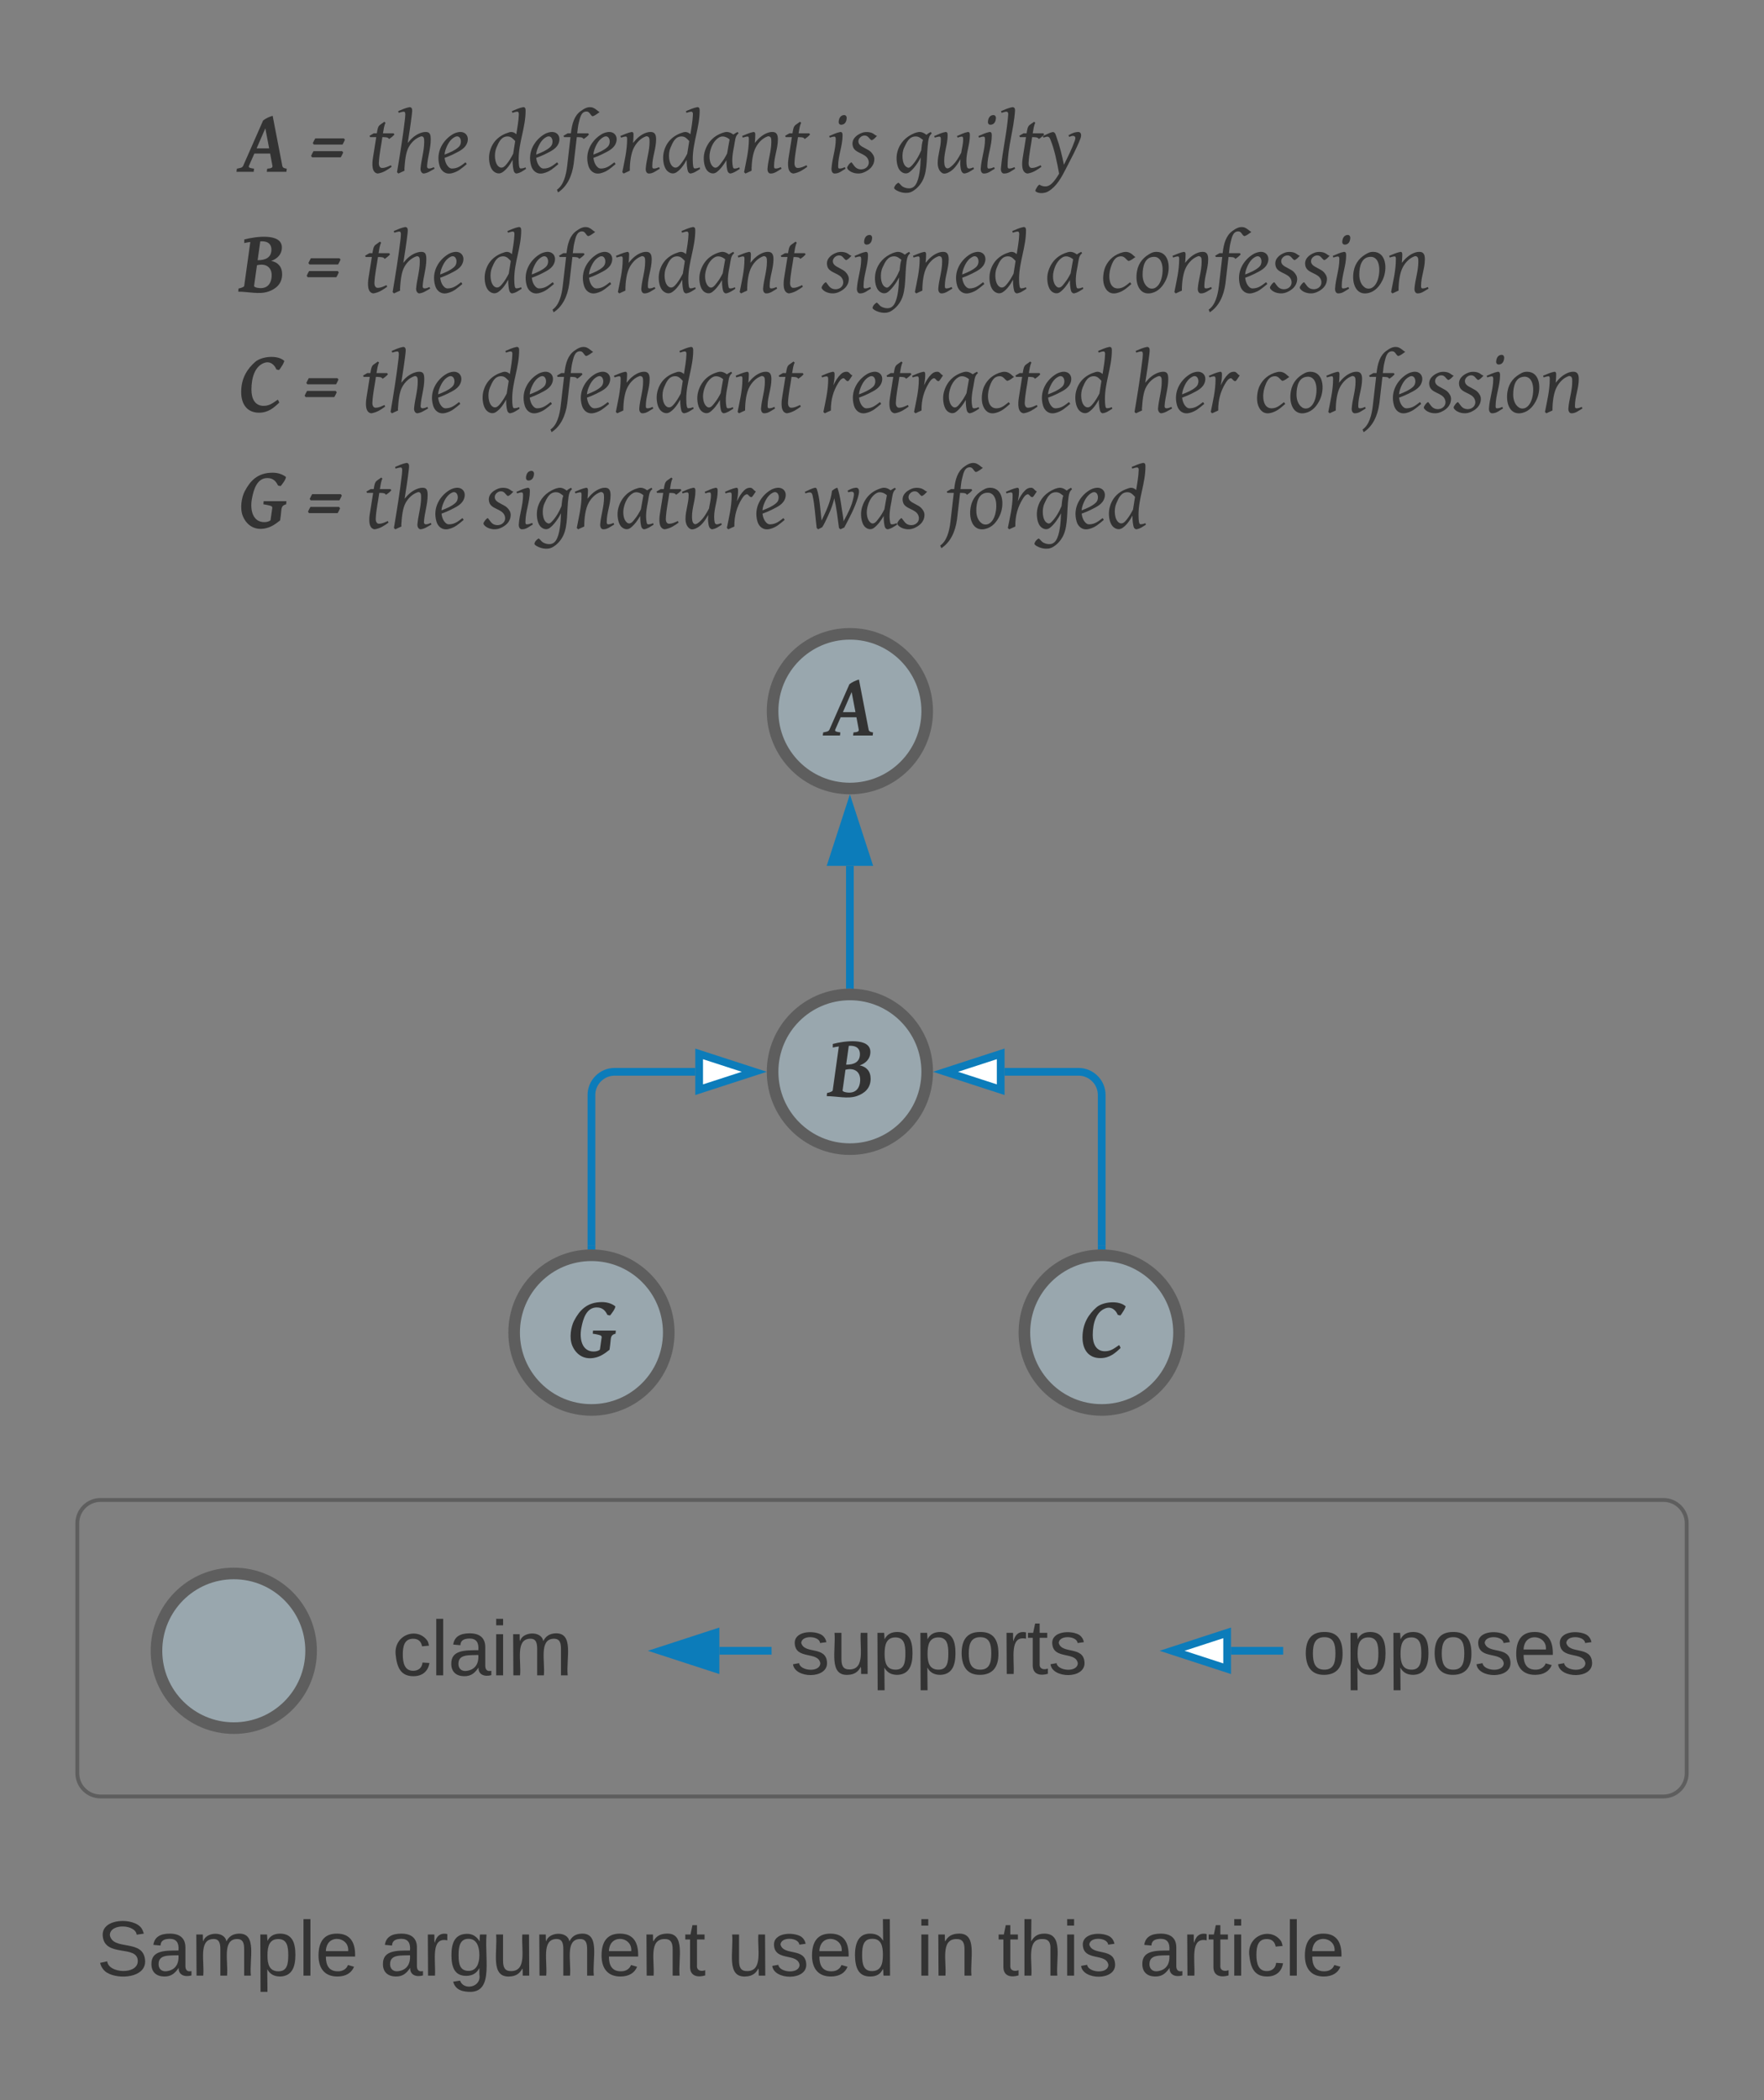 <svg xmlns="http://www.w3.org/2000/svg" xmlns:xlink="http://www.w3.org/1999/xlink" xmlns:lucid="lucid" width="456.33" height="543.09"><rect width="100%" height="100%" fill="#808080" stroke="none"/><g transform="translate(-407 -59.127)" lucid:page-tab-id="0_0"><path d="M427 555c0-3.3 2.7-6 6-6h404.33c3.32 0 6 2.7 6 6v21.2c0 3.33-2.68 6-6 6H433c-3.3 0-6-2.67-6-6z" stroke="#000" stroke-opacity="0" stroke-width="3" fill="#fff" fill-opacity="0"/><use xlink:href="#a" transform="matrix(1,0,0,1,432,554) translate(0 16)"/><use xlink:href="#b" transform="matrix(1,0,0,1,432,554) translate(73.222 16)"/><use xlink:href="#c" transform="matrix(1,0,0,1,432,554) translate(163.111 16)"/><use xlink:href="#d" transform="matrix(1,0,0,1,432,554) translate(212 16)"/><use xlink:href="#e" transform="matrix(1,0,0,1,432,554) translate(233.056 16)"/><use xlink:href="#f" transform="matrix(1,0,0,1,432,554) translate(269.667 16)"/><path d="M626.86 283.03v30.75" stroke="#0c7cba" stroke-width="2" fill="none"/><path d="M626.86 267.77l4.64 14.26h-9.27z" stroke="#0c7cba" stroke-width="2" fill="#0c7cba"/><path d="M627.86 314.9l-.93-.12-1.07.03v-1.05h2" fill="#0c7cba"/><path d="M666.87 336.28H686c3.3 0 6 2.7 6 6v38.94" stroke="#0c7cba" stroke-width="2" fill="none"/><path d="M651.6 336.28l14.27-4.64v9.27z" stroke="#0c7cba" stroke-width="2" fill="#fff"/><path d="M693 382.33l-.93-.1-1.07.02v-1.06h2" fill="#0c7cba"/><path d="M646.86 243.03c0 11.05-8.95 20-20 20-11.04 0-20-8.95-20-20s8.96-20 20-20c11.05 0 20 8.95 20 20z" stroke="#5e5e5e" stroke-width="3" fill="#c1e4f7" fill-opacity=".39"/><use xlink:href="#g" transform="matrix(1,0,0,1,611.864,228.029) translate(8.527 21.298)"/><path d="M463.72 79.13h320.05v40H463.72z" fill="#fff" fill-opacity="0"/><use xlink:href="#h" transform="matrix(1,0,0,1,468.72,84.127) translate(0 19.423)"/><use xlink:href="#i" transform="matrix(1,0,0,1,468.72,84.127) translate(18.283 19.423)"/><use xlink:href="#j" transform="matrix(1,0,0,1,468.72,84.127) translate(33.214 19.423)"/><use xlink:href="#k" transform="matrix(1,0,0,1,468.72,84.127) translate(64.204 19.423)"/><use xlink:href="#l" transform="matrix(1,0,0,1,468.72,84.127) translate(152.007 19.423)"/><use xlink:href="#m" transform="matrix(1,0,0,1,468.72,84.127) translate(169.64 19.423)"/><path d="M463.72 110.13h320.05v40H463.72z" fill="#fff" fill-opacity="0"/><use xlink:href="#n" transform="matrix(1,0,0,1,468.72,115.127) translate(0 19.423)"/><use xlink:href="#i" transform="matrix(1,0,0,1,468.72,115.127) translate(17.144 19.423)"/><use xlink:href="#j" transform="matrix(1,0,0,1,468.72,115.127) translate(32.075 19.423)"/><use xlink:href="#k" transform="matrix(1,0,0,1,468.72,115.127) translate(63.064 19.423)"/><use xlink:href="#o" transform="matrix(1,0,0,1,468.72,115.127) translate(150.868 19.423)"/><use xlink:href="#p" transform="matrix(1,0,0,1,468.72,115.127) translate(208.615 19.423)"/><use xlink:href="#q" transform="matrix(1,0,0,1,468.72,115.127) translate(223.069 19.423)"/><path d="M463.72 141.13h360v61.43h-360z" fill="#fff" fill-opacity="0"/><use xlink:href="#r" transform="matrix(1,0,0,1,468.72,146.127) translate(0 19.423)"/><use xlink:href="#i" transform="matrix(1,0,0,1,468.72,146.127) translate(16.612 19.423)"/><use xlink:href="#j" transform="matrix(1,0,0,1,468.72,146.127) translate(31.543 19.423)"/><use xlink:href="#k" transform="matrix(1,0,0,1,468.72,146.127) translate(62.533 19.423)"/><use xlink:href="#s" transform="matrix(1,0,0,1,468.72,146.127) translate(150.336 19.423)"/><use xlink:href="#t" transform="matrix(1,0,0,1,468.72,146.127) translate(230.827 19.423)"/><use xlink:href="#q" transform="matrix(1,0,0,1,468.72,146.127) translate(262.88 19.423)"/><path d="M463.72 171.13h350.54v61.43H463.72z" fill="#fff" fill-opacity="0"/><use xlink:href="#u" transform="matrix(1,0,0,1,468.72,176.127) translate(0 19.423)"/><use xlink:href="#i" transform="matrix(1,0,0,1,468.72,176.127) translate(17.48 19.423)"/><use xlink:href="#j" transform="matrix(1,0,0,1,468.72,176.127) translate(32.411 19.423)"/><use xlink:href="#v" transform="matrix(1,0,0,1,468.72,176.127) translate(63.401 19.423)"/><use xlink:href="#w" transform="matrix(1,0,0,1,468.72,176.127) translate(146.441 19.423)"/><use xlink:href="#x" transform="matrix(1,0,0,1,468.72,176.127) translate(182.606 19.423)"/><path d="M646.86 336.28c0 11.05-8.95 20-20 20-11.04 0-20-8.95-20-20s8.96-20 20-20c11.05 0 20 8.95 20 20z" stroke="#5e5e5e" stroke-width="3" fill="#c1e4f7" fill-opacity=".39"/><g><use xlink:href="#y" transform="matrix(1,0,0,1,611.864,321.28) translate(9.097 21.298)"/></g><path d="M712 403.72c0 11.05-8.95 20-20 20s-20-8.95-20-20 8.95-20 20-20 20 8.95 20 20z" stroke="#5e5e5e" stroke-width="3" fill="#c1e4f7" fill-opacity=".39"/><g><use xlink:href="#z" transform="matrix(1,0,0,1,677,388.72) translate(9.363 21.298)"/></g><path d="M586.86 336.28H566c-3.3 0-6 2.7-6 6v38.94" stroke="#0c7cba" stroke-width="2" fill="none"/><path d="M602.13 336.28l-14.27 4.63v-9.26z" stroke="#0c7cba" stroke-width="2" fill="#fff"/><path d="M561 382.33l-.93-.1-1.07.02v-1.06h2" fill="#0c7cba"/><path d="M580 403.72c0 11.05-8.95 20-20 20s-20-8.95-20-20 8.95-20 20-20 20 8.95 20 20z" stroke="#5e5e5e" stroke-width="3" fill="#c1e4f7" fill-opacity=".39"/><g><use xlink:href="#A" transform="matrix(1,0,0,1,545,388.72) translate(8.929 21.298)"/></g><path d="M427 453c0-3.3 2.7-6 6-6h404.33c3.32 0 6 2.7 6 6v64.67c0 3.3-2.68 6-6 6H433c-3.3 0-6-2.7-6-6z" stroke="#5e5e5e" fill-opacity="0"/><path d="M738.95 471h56.5v34h-56.5z" fill="#fff" fill-opacity="0"/><g><use xlink:href="#B" transform="matrix(1,0,0,1,743.95,476) translate(0 16)"/></g><path d="M725.45 486h12.5" stroke="#0c7cba" stroke-width="2" fill="none"/><path d="M710.2 486l14.25-4.64v9.28z" stroke="#0c7cba" stroke-width="2" fill="#fff"/><path d="M737.92 486h1.03" stroke="#0c7cba" stroke-width="2" fill="none"/><path d="M606.6 471h56.5v34h-56.5z" fill="#fff" fill-opacity="0"/><g><use xlink:href="#C" transform="matrix(1,0,0,1,611.59,476) translate(0 16)"/></g><path d="M593.1 486h12.5" stroke="#0c7cba" stroke-width="2" fill="none"/><path d="M577.83 486l14.26-4.64v9.28z" stroke="#0c7cba" stroke-width="2" fill="#0c7cba"/><path d="M606.6 487h-1.04v-2h1.03" fill="#0c7cba"/><path d="M503.5 471.35H637v58H503.5z" fill="#fff" fill-opacity="0"/><g><use xlink:href="#D" transform="matrix(1,0,0,1,508.514,476.348) translate(0 16)"/></g><path d="M487.48 486c0 11.05-8.95 20-20 20-11.04 0-20-8.95-20-20s8.96-20 20-20c11.05 0 20 8.95 20 20z" stroke="#5e5e5e" stroke-width="3" fill="#c1e4f7" fill-opacity=".39"/><defs><path fill="#333" d="M185-189c-5-48-123-54-124 2 14 75 158 14 163 119 3 78-121 87-175 55-17-10-28-26-33-46l33-7c5 56 141 63 141-1 0-78-155-14-162-118-5-82 145-84 179-34 5 7 8 16 11 25" id="E"/><path fill="#333" d="M141-36C126-15 110 5 73 4 37 3 15-17 15-53c-1-64 63-63 125-63 3-35-9-54-41-54-24 1-41 7-42 31l-33-3c5-37 33-52 76-52 45 0 72 20 72 64v82c-1 20 7 32 28 27v20c-31 9-61-2-59-35zM48-53c0 20 12 33 32 33 41-3 63-29 60-74-43 2-92-5-92 41" id="F"/><path fill="#333" d="M210-169c-67 3-38 105-44 169h-31v-121c0-29-5-50-35-48C34-165 62-65 56 0H25l-1-190h30c1 10-1 24 2 32 10-44 99-50 107 0 11-21 27-35 58-36 85-2 47 119 55 194h-31v-121c0-29-5-49-35-48" id="G"/><path fill="#333" d="M115-194c55 1 70 41 70 98S169 2 115 4C84 4 66-9 55-30l1 105H24l-1-265h31l2 30c10-21 28-34 59-34zm-8 174c40 0 45-34 45-75s-6-73-45-74c-42 0-51 32-51 76 0 43 10 73 51 73" id="H"/><path fill="#333" d="M24 0v-261h32V0H24" id="I"/><path fill="#333" d="M100-194c63 0 86 42 84 106H49c0 40 14 67 53 68 26 1 43-12 49-29l28 8c-11 28-37 45-77 45C44 4 14-33 15-96c1-61 26-98 85-98zm52 81c6-60-76-77-97-28-3 7-6 17-6 28h103" id="J"/><g id="a"><use transform="matrix(0.056,0,0,0.056,0,0)" xlink:href="#E"/><use transform="matrix(0.056,0,0,0.056,13.333,0)" xlink:href="#F"/><use transform="matrix(0.056,0,0,0.056,24.444,0)" xlink:href="#G"/><use transform="matrix(0.056,0,0,0.056,41.056,0)" xlink:href="#H"/><use transform="matrix(0.056,0,0,0.056,52.167,0)" xlink:href="#I"/><use transform="matrix(0.056,0,0,0.056,56.556,0)" xlink:href="#J"/></g><path fill="#333" d="M114-163C36-179 61-72 57 0H25l-1-190h30c1 12-1 29 2 39 6-27 23-49 58-41v29" id="K"/><path fill="#333" d="M177-190C167-65 218 103 67 71c-23-6-38-20-44-43l32-5c15 47 100 32 89-28v-30C133-14 115 1 83 1 29 1 15-40 15-95c0-56 16-97 71-98 29-1 48 16 59 35 1-10 0-23 2-32h30zM94-22c36 0 50-32 50-73 0-42-14-75-50-75-39 0-46 34-46 75s6 73 46 73" id="L"/><path fill="#333" d="M84 4C-5 8 30-112 23-190h32v120c0 31 7 50 39 49 72-2 45-101 50-169h31l1 190h-30c-1-10 1-25-2-33-11 22-28 36-60 37" id="M"/><path fill="#333" d="M117-194c89-4 53 116 60 194h-32v-121c0-31-8-49-39-48C34-167 62-67 57 0H25l-1-190h30c1 10-1 24 2 32 11-22 29-35 61-36" id="N"/><path fill="#333" d="M59-47c-2 24 18 29 38 22v24C64 9 27 4 27-40v-127H5v-23h24l9-43h21v43h35v23H59v120" id="O"/><g id="b"><use transform="matrix(0.056,0,0,0.056,0,0)" xlink:href="#F"/><use transform="matrix(0.056,0,0,0.056,11.111,0)" xlink:href="#K"/><use transform="matrix(0.056,0,0,0.056,17.722,0)" xlink:href="#L"/><use transform="matrix(0.056,0,0,0.056,28.833,0)" xlink:href="#M"/><use transform="matrix(0.056,0,0,0.056,39.944,0)" xlink:href="#G"/><use transform="matrix(0.056,0,0,0.056,56.556,0)" xlink:href="#J"/><use transform="matrix(0.056,0,0,0.056,67.667,0)" xlink:href="#N"/><use transform="matrix(0.056,0,0,0.056,78.778,0)" xlink:href="#O"/></g><path fill="#333" d="M135-143c-3-34-86-38-87 0 15 53 115 12 119 90S17 21 10-45l28-5c4 36 97 45 98 0-10-56-113-15-118-90-4-57 82-63 122-42 12 7 21 19 24 35" id="P"/><path fill="#333" d="M85-194c31 0 48 13 60 33l-1-100h32l1 261h-30c-2-10 0-23-3-31C134-8 116 4 85 4 32 4 16-35 15-94c0-66 23-100 70-100zm9 24c-40 0-46 34-46 75 0 40 6 74 45 74 42 0 51-32 51-76 0-42-9-74-50-73" id="Q"/><g id="c"><use transform="matrix(0.056,0,0,0.056,0,0)" xlink:href="#M"/><use transform="matrix(0.056,0,0,0.056,11.111,0)" xlink:href="#P"/><use transform="matrix(0.056,0,0,0.056,21.111,0)" xlink:href="#J"/><use transform="matrix(0.056,0,0,0.056,32.222,0)" xlink:href="#Q"/></g><path fill="#333" d="M24-231v-30h32v30H24zM24 0v-190h32V0H24" id="R"/><g id="d"><use transform="matrix(0.056,0,0,0.056,0,0)" xlink:href="#R"/><use transform="matrix(0.056,0,0,0.056,4.389,0)" xlink:href="#N"/></g><path fill="#333" d="M106-169C34-169 62-67 57 0H25v-261h32l-1 103c12-21 28-36 61-36 89 0 53 116 60 194h-32v-121c2-32-8-49-39-48" id="S"/><g id="e"><use transform="matrix(0.056,0,0,0.056,0,0)" xlink:href="#O"/><use transform="matrix(0.056,0,0,0.056,5.556,0)" xlink:href="#S"/><use transform="matrix(0.056,0,0,0.056,16.667,0)" xlink:href="#R"/><use transform="matrix(0.056,0,0,0.056,21.056,0)" xlink:href="#P"/></g><path fill="#333" d="M96-169c-40 0-48 33-48 73s9 75 48 75c24 0 41-14 43-38l32 2c-6 37-31 61-74 61-59 0-76-41-82-99-10-93 101-131 147-64 4 7 5 14 7 22l-32 3c-4-21-16-35-41-35" id="T"/><g id="f"><use transform="matrix(0.056,0,0,0.056,0,0)" xlink:href="#F"/><use transform="matrix(0.056,0,0,0.056,11.111,0)" xlink:href="#K"/><use transform="matrix(0.056,0,0,0.056,17.722,0)" xlink:href="#O"/><use transform="matrix(0.056,0,0,0.056,23.278,0)" xlink:href="#R"/><use transform="matrix(0.056,0,0,0.056,27.667,0)" xlink:href="#T"/><use transform="matrix(0.056,0,0,0.056,37.667,0)" xlink:href="#I"/><use transform="matrix(0.056,0,0,0.056,42.056,0)" xlink:href="#J"/></g><path fill="#333" d="M371-429L244-141c-9 21-3 36 16 45s54 16 104 23l-9 73H-50l10-73c71-17 125-16 148-68l468-1064c61-50 141-86 225-112l227 1176c8 50 51 60 105 68l-9 73H663l10-73c48-3 82-10 101-20s26-26 22-48l-54-288H371zm348-121l-90-472-205 472h295" id="U"/><use transform="matrix(0.011,0,0,0.011,0,0)" xlink:href="#U" id="g"/><use transform="matrix(0.011,0,0,0.011,0,0)" xlink:href="#U" id="h"/><path fill="#333" d="M83-672c16-37 39-79 58-113h673l25 31c-15 38-38 80-57 114H108zM43-372c15-38 38-79 57-113h673l25 31c-15 38-38 80-57 114H67" id="V"/><use transform="matrix(0.011,0,0,0.011,0,0)" xlink:href="#V" id="i"/><path fill="#333" d="M352-90c82 0 133-30 211-64l17 37C486-49 387 21 252 41 109 22 117-184 141-332l77-483H74l-15-31 101-59h72c14-82 21-160 75-199l101-72 28 25c-33 61-45 156-60 246h249l20 28c-32 41-83 79-127 107-20-47-87-43-156-45-27 202-72 388-83 604-3 66 23 121 73 121" id="W"/><path fill="#333" d="M793-135c-6 100 112 46 161 26l15 37C872-21 815 28 713 41c-47-3-79-59-74-117 17-205 86-416 86-624 0-70 2-136-70-134-130 42-229 138-293 252-71 126-89 326-102 510 0 17 1 33 2 47-44 22-100 43-143 66L86 10c68-407 139-834 188-1260 4-42 7-75 7-96-1-38-5-69-41-67-40 3-78 17-115 27l-12-39c84-36 173-77 270-95 74 4 61 83 53 162-26 224-64 465-98 680 90-110 186-200 330-244 33-10 64-14 94-14 100 0 117 63 117 176 0 217-73 413-86 625" id="X"/><path fill="#333" d="M579-646c37-99-17-228-128-174-115 56-180 180-224 308-12 36-18 73-21 108 139-55 237-96 323-171 27-24 42-49 50-71zm-61-283c157-36 268 72 226 228-42 154-187 215-329 287-57 29-127 57-208 87 12 102 51 186 115 233 18 12 37 18 55 18 144 0 224-74 319-145 13 5 26 29 31 41C613-85 528-4 380 33 225 72 123-22 88-142c-97-333 92-609 306-738 36-22 78-39 124-49" id="Y"/><g id="j"><use transform="matrix(0.011,0,0,0.011,0,0)" xlink:href="#W"/><use transform="matrix(0.011,0,0,0.011,6.825,0)" xlink:href="#X"/><use transform="matrix(0.011,0,0,0.011,17.806,0)" xlink:href="#Y"/></g><path fill="#333" d="M668-722c-47-47-91-109-179-109-154 0-210 145-262 265-62 143-43 381 62 450 83 55 145-25 185-74 54-66 104-151 147-234 14-93 31-199 47-298zM795-78c47-1 77-9 116-26l13 36C838-14 788 27 696 41c-67-13-69-91-81-168-6-41-7-93-7-154C545-167 470-54 364 14c-91 58-187 3-234-58-69-89-97-274-60-424 60-241 222-390 457-460 75-22 127 9 168 45 23-151 53-304 59-463 2-40-7-70-45-67s-72 18-107 27l-12-39c84-35 172-77 268-95 45 2 55 29 55 82 0 397-163 746-163 1139 0 77 4 134 11 169s19 52 34 52" id="Z"/><path fill="#333" d="M526-770c-19-49-90-43-159-45l-72 622C254 110 134 350-74 485l-26-63C53 318 115 88 141-139l78-676H68l-15-31 101-59h75c24-228 81-415 230-522 71-51 177-125 295-77 59 24 99 73 149 101-51 33-100 82-166 98-54-24-64-112-141-112-130 0-153 152-183 269-20 77-25 163-36 243h256l20 28c-32 41-82 79-127 107" id="aa"/><path fill="#333" d="M833-76c48 0 81-16 125-33l15 37C881-21 816 41 717 41c-54 0-78-56-74-117 15-206 90-414 90-624 0-86-3-131-76-136-128 42-223 142-286 256-74 134-103 351-103 555-44 22-100 43-143 66L92 10c46-243 113-505 113-772 0-37 0-70-37-67-38 3-72 17-107 26l-14-39c84-34 173-76 268-94 58 2 38 81 38 143 0 37-6 81-9 115 87-107 182-199 320-244 33-11 64-14 94-14 102-1 129 71 129 174 0 219-90 412-90 627 0 38 5 59 36 59" id="ab"/><path fill="#333" d="M661-760c-53-49-159-101-247-48-113 67-182 195-214 341-30 137-2 291 76 351 83 63 145-40 186-90 52-62 103-149 141-225 17-109 40-224 58-329zM774-76c46 0 73-10 115-28l12 36C815-15 765 25 678 41c-67-11-72-79-84-155-6-40-8-93-8-158C527-170 447-59 354 10c-84 62-182 13-228-48-67-88-94-277-54-422 66-239 224-400 465-468 89-26 161 15 213 52 30-23 66-43 102-60l20 35c-81 49-83 182-104 289-30 154-64 328-30 492 5 25 13 44 36 44" id="ac"/><g id="k"><use transform="matrix(0.011,0,0,0.011,0,0)" xlink:href="#Z"/><use transform="matrix(0.011,0,0,0.011,10.514,0)" xlink:href="#Y"/><use transform="matrix(0.011,0,0,0.011,19.249,0)" xlink:href="#aa"/><use transform="matrix(0.011,0,0,0.011,25.315,0)" xlink:href="#Y"/><use transform="matrix(0.011,0,0,0.011,34.049,0)" xlink:href="#ab"/><use transform="matrix(0.011,0,0,0.011,45.03,0)" xlink:href="#Z"/><use transform="matrix(0.011,0,0,0.011,55.545,0)" xlink:href="#ac"/><use transform="matrix(0.011,0,0,0.011,65.549,0)" xlink:href="#ab"/><use transform="matrix(0.011,0,0,0.011,76.53,0)" xlink:href="#W"/></g><path fill="#333" d="M311-76c55 0 81-15 129-33l15 37C371-28 309 41 199 41c-53 0-78-56-74-117 14-232 100-454 100-684 0-38-3-70-41-67-36 2-67 15-100 24l-14-37c83-35 168-78 264-96 45 2 51 31 51 84 0 243-104 474-104 717 0 34 2 59 30 59zm106-1257c42-3 67 28 65 71-4 84-41 151-123 156-42 3-68-26-65-70 5-82 42-152 123-157" id="ad"/><path fill="#333" d="M256-68c152 49 300-73 232-226-66-147-309-140-356-298-50-169 83-276 212-324 89-33 204-20 266 20 30 20 54 42 88 52-38 39-73 84-127 103-57-27-76-110-161-111-113-1-199 125-118 217 59 66 206 105 270 177 37 42 76 93 73 169-7 163-126 253-250 305C251 72 86 26 18-52-7-81-13-97 8-130c21-34 50-79 90-93 48 53 78 129 158 155" id="ae"/><g id="l"><use transform="matrix(0.011,0,0,0.011,0,0)" xlink:href="#ad"/><use transform="matrix(0.011,0,0,0.011,5.469,0)" xlink:href="#ae"/></g><path fill="#333" d="M674-748c-47-35-92-83-172-83-157 0-216 146-272 265-64 135-51 381 51 450 45 31 72 28 114-14 96-95 179-235 237-374 10-83 14-176 42-244zM538-928c95-27 164 21 218 59 29-28 63-48 100-67l23 35c-51 44-69 93-82 182-45 313-7 671-127 913-56 113-141 206-246 266-130 75-313 23-402-42-18-14-27-27-27-39C6 323 51 279 95 256c41 25 63 74 110 98 37 19 83 36 142 35 65 0 116-29 154-87 89-134 113-411 119-638C554-210 466-78 359 6c-85 67-183 19-233-44-69-87-94-276-57-422 57-221 202-364 401-447 23-9 46-15 68-21" id="af"/><path fill="#333" d="M808-120c19 78 102 32 153 16l14 36C892-16 837 29 743 41c-69-16-80-95-89-179-5-43-3-96 2-159C583-170 503-46 374 16c-50 24-105 41-152 10-63-42-101-123-101-231 0-192 74-366 74-555 0-38-3-69-41-67-37 2-69 15-103 24l-12-37c84-35 170-78 266-96 47 2 49 31 49 84 0 202-80 388-80 590 0 64 6 110 20 139 25 50 64 55 111 23 117-80 193-207 269-347 15-103 45-201 45-313 0-37-1-69-37-67-34 2-64 14-94 24l-15-37c82-35 164-78 258-96 45 3 46 32 46 84 0 206-82 390-82 598 0 61 6 105 13 134" id="ag"/><path fill="#333" d="M295-76c50 0 81-16 129-33l12 37C351-24 291 41 174 41c-49 0-78-56-72-119 38-425 141-836 172-1268 3-41-11-70-51-67-37 3-69 18-104 27l-15-39c84-35 172-77 269-95 45 2 64 29 61 82-29 447-174 858-174 1303 0 37 6 59 35 59" id="ah"/><path fill="#333" d="M811-936c96-8 94 88 63 164-94 239-205 440-333 690-110 215-221 423-416 540-83 51-219 61-295 8-32-22 9-71 22-96 13-26 38-56 61-69 41 27 76 43 143 43 54 0 106-26 158-78S320 139 376 44c-51-272-106-558-200-789-21-51-28-72-72-82-36 3-66 15-98 24l-12-37c79-33 150-77 237-96 60 11 66 74 86 127 71 194 127 423 172 644 92-183 187-372 258-573 19-53 17-103-42-106-21-2-52 6-91 23l-18-37c73-42 131-71 215-78" id="ai"/><g id="m"><use transform="matrix(0.011,0,0,0.011,0,0)" xlink:href="#af"/><use transform="matrix(0.011,0,0,0.011,9.885,0)" xlink:href="#ag"/><use transform="matrix(0.011,0,0,0.011,20.974,0)" xlink:href="#ad"/><use transform="matrix(0.011,0,0,0.011,26.443,0)" xlink:href="#ah"/><use transform="matrix(0.011,0,0,0.011,31.662,0)" xlink:href="#W"/><use transform="matrix(0.011,0,0,0.011,38.487,0)" xlink:href="#ai"/></g><path fill="#333" d="M767-723c156 29 257 137 257 313 0 227-148 347-325 408C487 71 231 0-8 0l6-73c43-9 75-20 98-31s35-21 36-30l144-1034c-52 6-96 15-142 25v-84c267-72 884-155 884 187 0 166-112 268-251 317zm11 348c6-201-139-298-346-246l-68 487c4 29 57 39 88 45 213 35 320-90 326-286zm-6-612c0-148-105-208-262-196l-62 443c188 2 324-65 324-247" id="aj"/><use transform="matrix(0.011,0,0,0.011,0,0)" xlink:href="#aj" id="n"/><g id="o"><use transform="matrix(0.011,0,0,0.011,0,0)" xlink:href="#ae"/><use transform="matrix(0.011,0,0,0.011,7.715,0)" xlink:href="#ad"/><use transform="matrix(0.011,0,0,0.011,13.184,0)" xlink:href="#af"/><use transform="matrix(0.011,0,0,0.011,23.069,0)" xlink:href="#ab"/><use transform="matrix(0.011,0,0,0.011,34.049,0)" xlink:href="#Y"/><use transform="matrix(0.011,0,0,0.011,42.784,0)" xlink:href="#Z"/></g><use transform="matrix(0.011,0,0,0.011,0,0)" xlink:href="#ac" id="p"/><path fill="#333" d="M686-221c9 13 23 29 31 41C607-84 522-3 374 33 214 72 121-24 78-147c-48-136-20-342 34-453 79-162 215-279 412-328 118-29 197 32 254 88 14 13 25 22 35 25-50 33-97 80-164 94-57-29-87-110-172-110-153 0-206 143-247 267-61 185-47 488 165 488 129 0 203-79 291-145" id="ak"/><path fill="#333" d="M610-226c90-190 100-606-157-593-200 10-256 215-256 420 0 137 49 245 131 301 48 34 117 34 168 6 51-29 88-78 114-134zm-88-710c316 0 338 408 230 646C684-140 577-6 407 33 126 98 12-191 65-482c37-207 165-342 334-426 40-20 82-28 123-28" id="al"/><g id="q"><use transform="matrix(0.011,0,0,0.011,0,0)" xlink:href="#ak"/><use transform="matrix(0.011,0,0,0.011,8.626,0)" xlink:href="#al"/><use transform="matrix(0.011,0,0,0.011,18.001,0)" xlink:href="#ab"/><use transform="matrix(0.011,0,0,0.011,28.982,0)" xlink:href="#aa"/><use transform="matrix(0.011,0,0,0.011,35.048,0)" xlink:href="#Y"/><use transform="matrix(0.011,0,0,0.011,43.783,0)" xlink:href="#ae"/><use transform="matrix(0.011,0,0,0.011,51.497,0)" xlink:href="#ae"/><use transform="matrix(0.011,0,0,0.011,59.212,0)" xlink:href="#ad"/><use transform="matrix(0.011,0,0,0.011,64.681,0)" xlink:href="#al"/><use transform="matrix(0.011,0,0,0.011,74.056,0)" xlink:href="#ab"/></g><path fill="#333" d="M957-211C830-91 701 27 480 27 202 27 61-172 61-459c0-329 146-547 329-708 148-130 524-173 686-23-20 71-67 134-104 190-9 12-17 20-23 25l-60-15c-40-104-145-208-291-152-213 81-296 340-296 626 0 220 87 382 286 382 148 0 230-77 333-145 17 14 25 48 36 68" id="am"/><use transform="matrix(0.011,0,0,0.011,0,0)" xlink:href="#am" id="r"/><path fill="#333" d="M309-936c52 1 39 62 39 115 0 66-17 142-26 203 53-109 101-190 172-258 41-39 78-60 141-60 62 0 79 68 133 86-27 36-54 87-83 120-9 10-16 15-23 15-54-2-59-62-107-69-59 13-96 73-129 128-99 165-168 368-164 631-44 22-100 43-143 66L86 10c48-243 113-499 113-770 0-38-5-69-41-67-38 2-70 15-103 24l-14-37c84-36 172-78 268-96" id="an"/><g id="s"><use transform="matrix(0.011,0,0,0.011,0,0)" xlink:href="#an"/><use transform="matrix(0.011,0,0,0.011,7.888,0)" xlink:href="#Y"/><use transform="matrix(0.011,0,0,0.011,16.623,0)" xlink:href="#W"/><use transform="matrix(0.011,0,0,0.011,23.448,0)" xlink:href="#an"/><use transform="matrix(0.011,0,0,0.011,31.337,0)" xlink:href="#ac"/><use transform="matrix(0.011,0,0,0.011,41.341,0)" xlink:href="#ak"/><use transform="matrix(0.011,0,0,0.011,49.967,0)" xlink:href="#W"/><use transform="matrix(0.011,0,0,0.011,56.793,0)" xlink:href="#Y"/><use transform="matrix(0.011,0,0,0.011,65.527,0)" xlink:href="#Z"/></g><g id="t"><use transform="matrix(0.011,0,0,0.011,0,0)" xlink:href="#X"/><use transform="matrix(0.011,0,0,0.011,10.981,0)" xlink:href="#Y"/><use transform="matrix(0.011,0,0,0.011,19.716,0)" xlink:href="#an"/></g><path fill="#333" d="M1119-547c-83 22-108 56-115 151-5 72-18 158-27 227C865-81 764-5 612 22 350 69 177-80 99-272c-73-181-28-439 45-580 126-240 298-438 657-438 127 0 242 41 314 102-13 74-68 135-105 188-9 12-18 20-24 25l-58-13c-47-95-110-176-251-176-238 0-321 256-363 484-52 279 28 552 289 552 58 0 111-13 148-43l42-294c-3-46-46-47-92-60-28-8-68-14-118-22l6-73h536" id="ao"/><use transform="matrix(0.011,0,0,0.011,0,0)" xlink:href="#ao" id="u"/><g id="v"><use transform="matrix(0.011,0,0,0.011,0,0)" xlink:href="#ae"/><use transform="matrix(0.011,0,0,0.011,7.715,0)" xlink:href="#ad"/><use transform="matrix(0.011,0,0,0.011,13.184,0)" xlink:href="#af"/><use transform="matrix(0.011,0,0,0.011,23.069,0)" xlink:href="#ab"/><use transform="matrix(0.011,0,0,0.011,34.049,0)" xlink:href="#ac"/><use transform="matrix(0.011,0,0,0.011,44.054,0)" xlink:href="#W"/><use transform="matrix(0.011,0,0,0.011,50.879,0)" xlink:href="#ag"/><use transform="matrix(0.011,0,0,0.011,61.968,0)" xlink:href="#an"/><use transform="matrix(0.011,0,0,0.011,69.857,0)" xlink:href="#Y"/></g><path fill="#333" d="M1194-936c119-13 85 137 60 222-78 260-198 476-322 712-28 15-63 29-92 43l-33-31c-31-236-60-485-111-700-43 204-132 385-214 556-21 45-45 86-68 124-31 16-66 37-99 51l-32-31c-33-247-45-525-95-755-10-44-22-82-71-82-36 0-66 15-99 24L4-840c80-33 151-78 240-96 19 0 34 10 42 32 69 202 83 495 111 738 100-206 213-430 246-698 36-29 74-62 127-72 71 197 92 450 132 677 7 40 10 77 13 112 101-191 187-343 233-559 14-65 28-138-46-138-26 1-53 8-76 15l-18-37c56-32 114-62 186-70" id="ap"/><g id="w"><use transform="matrix(0.011,0,0,0.011,0,0)" xlink:href="#ap"/><use transform="matrix(0.011,0,0,0.011,13.997,0)" xlink:href="#ac"/><use transform="matrix(0.011,0,0,0.011,24.002,0)" xlink:href="#ae"/></g><g id="x"><use transform="matrix(0.011,0,0,0.011,0,0)" xlink:href="#aa"/><use transform="matrix(0.011,0,0,0.011,6.066,0)" xlink:href="#al"/><use transform="matrix(0.011,0,0,0.011,15.441,0)" xlink:href="#an"/><use transform="matrix(0.011,0,0,0.011,23.329,0)" xlink:href="#af"/><use transform="matrix(0.011,0,0,0.011,33.214,0)" xlink:href="#Y"/><use transform="matrix(0.011,0,0,0.011,41.949,0)" xlink:href="#Z"/></g><use transform="matrix(0.011,0,0,0.011,0,0)" xlink:href="#aj" id="y"/><use transform="matrix(0.011,0,0,0.011,0,0)" xlink:href="#am" id="z"/><use transform="matrix(0.011,0,0,0.011,0,0)" xlink:href="#ao" id="A"/><path fill="#333" d="M100-194c62-1 85 37 85 99 1 63-27 99-86 99S16-35 15-95c0-66 28-99 85-99zM99-20c44 1 53-31 53-75 0-43-8-75-51-75s-53 32-53 75 10 74 51 75" id="aq"/><g id="B"><use transform="matrix(0.056,0,0,0.056,0,0)" xlink:href="#aq"/><use transform="matrix(0.056,0,0,0.056,11.111,0)" xlink:href="#H"/><use transform="matrix(0.056,0,0,0.056,22.222,0)" xlink:href="#H"/><use transform="matrix(0.056,0,0,0.056,33.333,0)" xlink:href="#aq"/><use transform="matrix(0.056,0,0,0.056,44.444,0)" xlink:href="#P"/><use transform="matrix(0.056,0,0,0.056,54.444,0)" xlink:href="#J"/><use transform="matrix(0.056,0,0,0.056,65.556,0)" xlink:href="#P"/></g><g id="C"><use transform="matrix(0.056,0,0,0.056,0,0)" xlink:href="#P"/><use transform="matrix(0.056,0,0,0.056,10,0)" xlink:href="#M"/><use transform="matrix(0.056,0,0,0.056,21.111,0)" xlink:href="#H"/><use transform="matrix(0.056,0,0,0.056,32.222,0)" xlink:href="#H"/><use transform="matrix(0.056,0,0,0.056,43.333,0)" xlink:href="#aq"/><use transform="matrix(0.056,0,0,0.056,54.444,0)" xlink:href="#K"/><use transform="matrix(0.056,0,0,0.056,61.056,0)" xlink:href="#O"/><use transform="matrix(0.056,0,0,0.056,66.611,0)" xlink:href="#P"/></g><g id="D"><use transform="matrix(0.056,0,0,0.056,0,0)" xlink:href="#T"/><use transform="matrix(0.056,0,0,0.056,10,0)" xlink:href="#I"/><use transform="matrix(0.056,0,0,0.056,14.389,0)" xlink:href="#F"/><use transform="matrix(0.056,0,0,0.056,25.5,0)" xlink:href="#R"/><use transform="matrix(0.056,0,0,0.056,29.889,0)" xlink:href="#G"/></g></defs></g></svg>